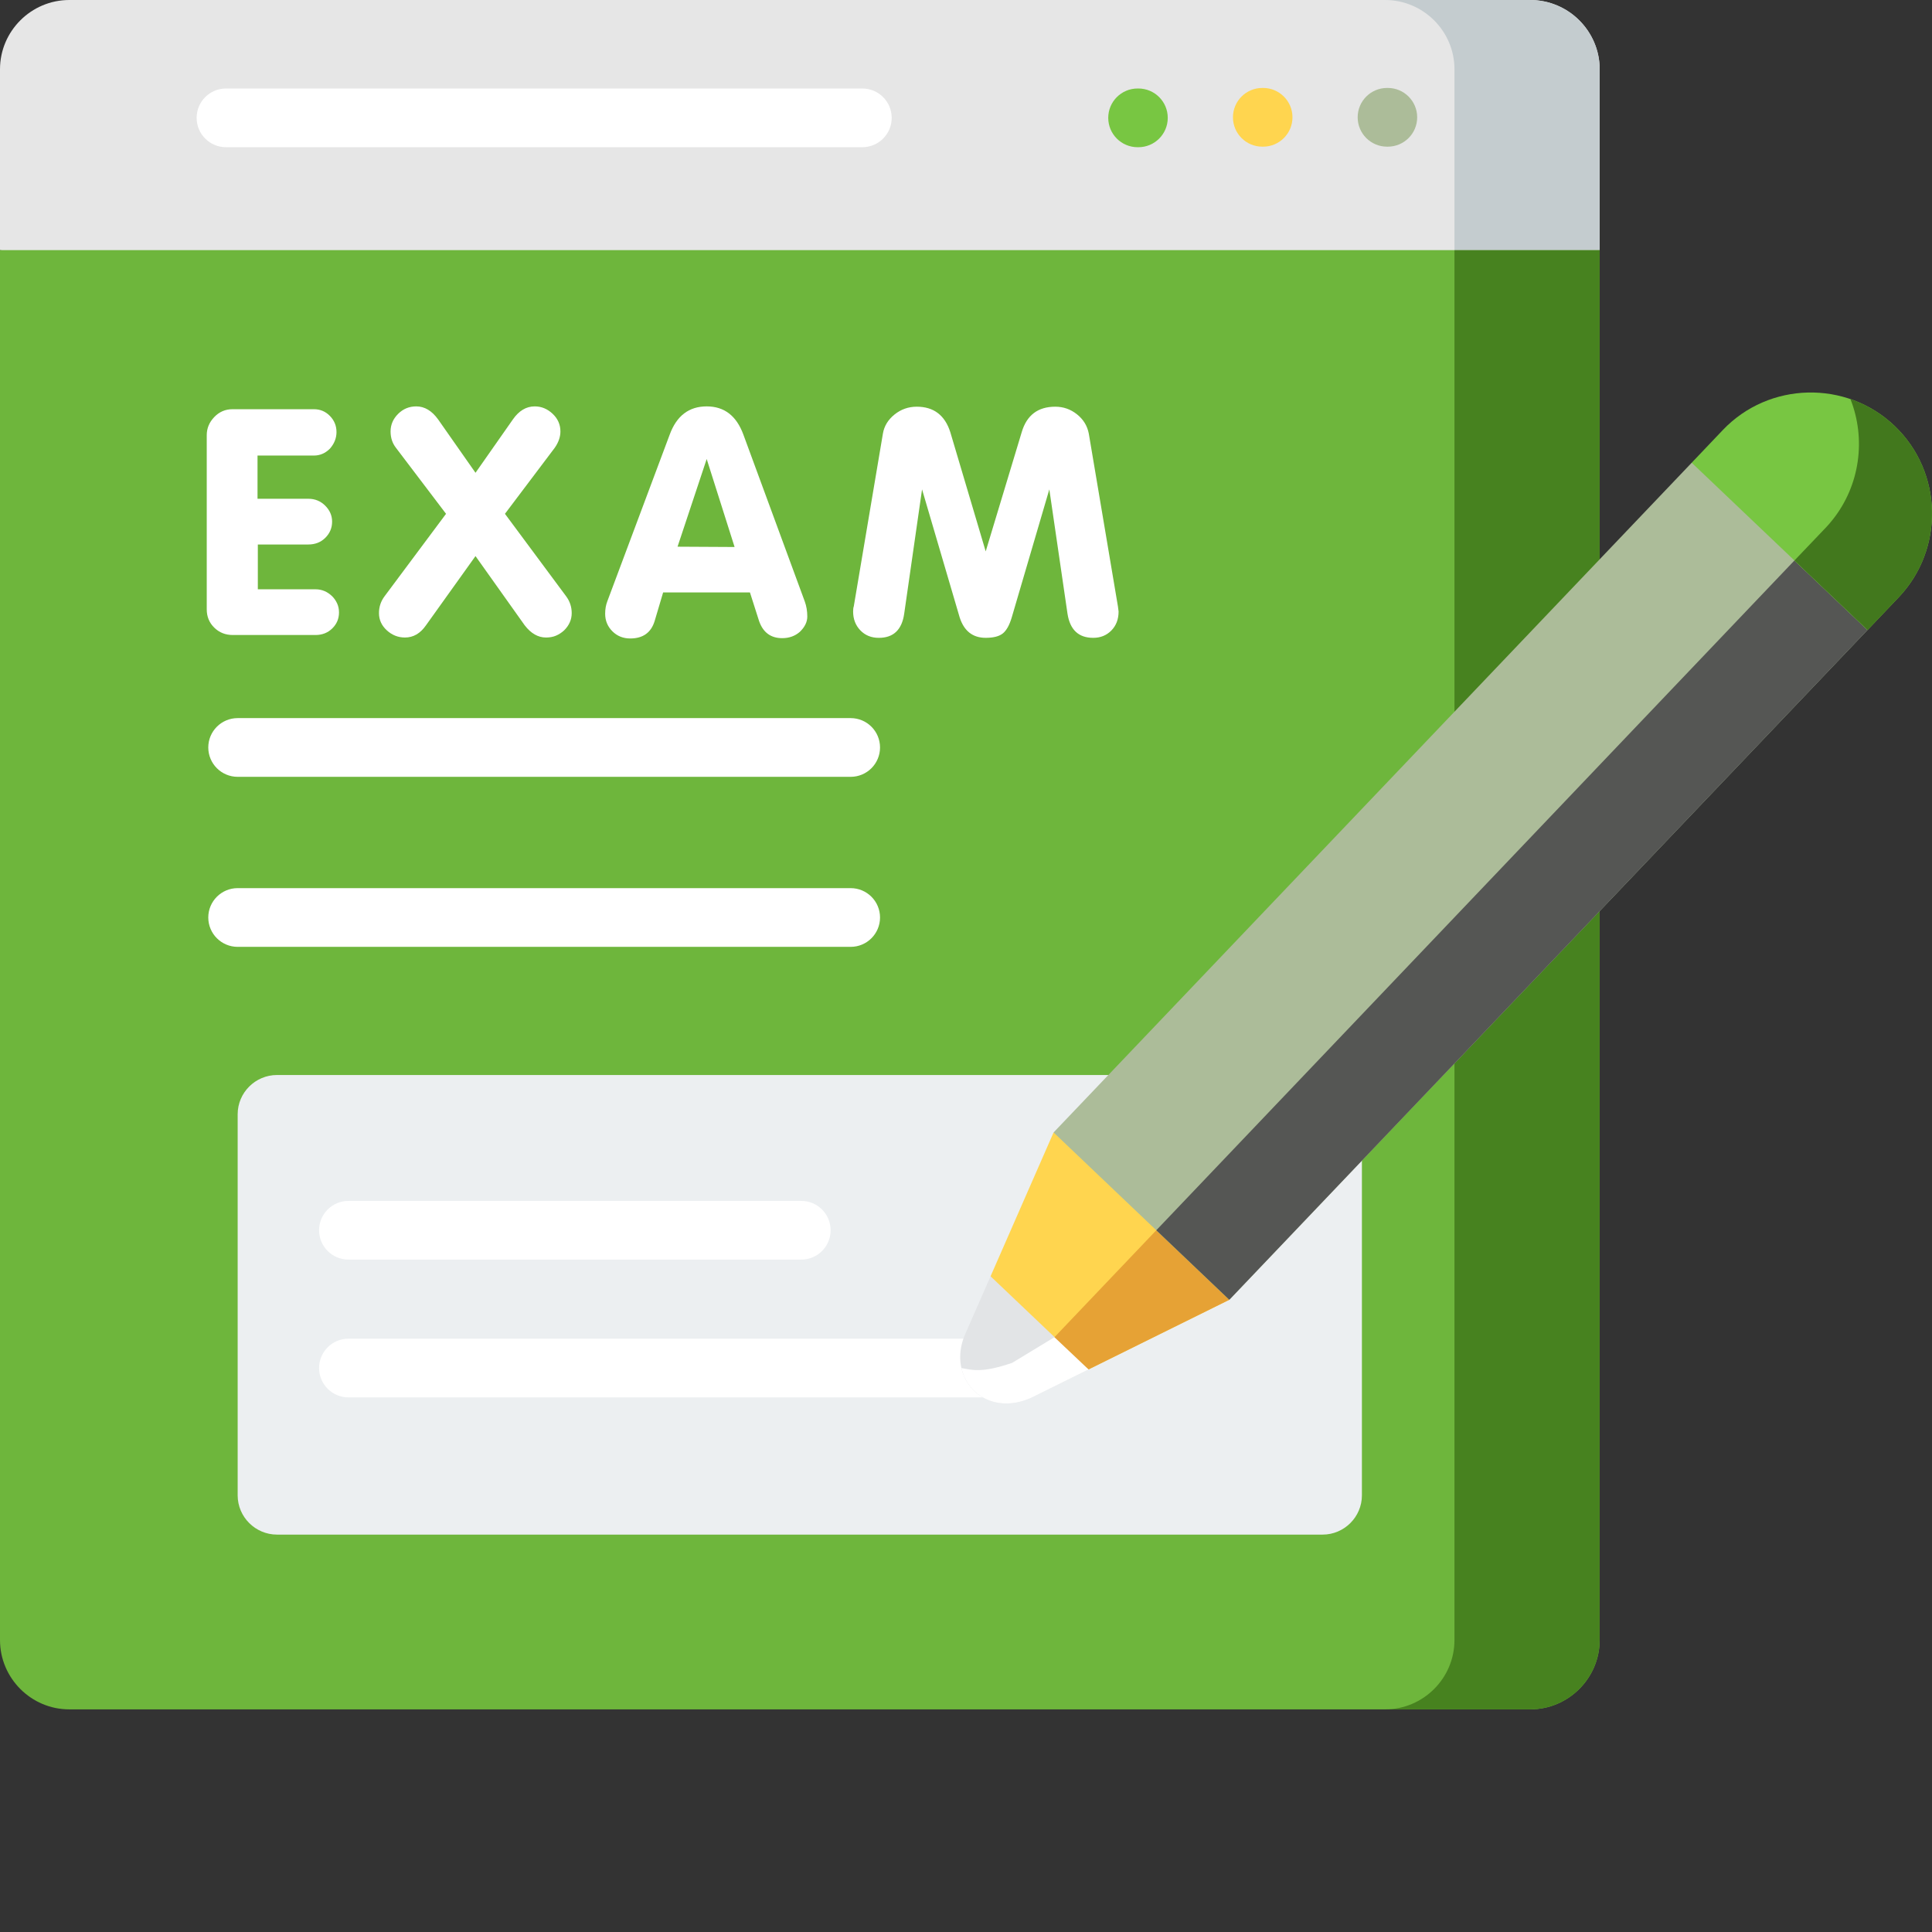 <?xml version="1.0" encoding="UTF-8"?> <svg xmlns="http://www.w3.org/2000/svg" xmlns:xlink="http://www.w3.org/1999/xlink" xmlns:svgjs="http://svgjs.com/svgjs" width="512" height="512" x="0" y="0" viewBox="0 0 512.001 512" style="enable-background:new 0 0 512 512" xml:space="preserve" class=""><rect x="0" y="0" width="512.001" height="512" fill="#333333" stroke="none"/> <g> <path xmlns="http://www.w3.org/2000/svg" d="m0 66.285 212.34 29.473 211.594-29.473v-47.941c0-10.086-8.293-18.344-18.383-18.344h-387.195c-10.094 0-18.355 8.258-18.355 18.344zm0 0" fill="#e6e6e6" fill-rule="evenodd" data-original="#e6e6e6" style="" class=""></path> <path xmlns="http://www.w3.org/2000/svg" d="m290.961 66.285h-290.961v368.344c0 10.113 8.262 18.371 18.355 18.371h387.195c10.09 0 18.383-8.258 18.383-18.371v-368.344zm0 0" fill="#6eb63c" fill-rule="evenodd" data-original="#8ebfe8" style="" class=""></path> <path xmlns="http://www.w3.org/2000/svg" d="m385.449 66.285h38.484v-47.941c0-6.113-3.062-11.57-7.691-14.914-3.031-2.145-6.719-3.43-10.695-3.43h-38.48c10.121 0 18.383 8.258 18.383 18.344zm0 0" fill="#c4cccf" fill-rule="evenodd" data-original="#c4cccf" style="" class=""></path> <path xmlns="http://www.w3.org/2000/svg" d="m416.242 66.285h-30.793v368.344c0 10.113-8.262 18.371-18.383 18.371h38.484c3.973 0 7.66-1.285 10.691-3.457 4.633-3.344 7.691-8.801 7.691-14.914v-368.344zm0 0" fill="#47821f" fill-rule="evenodd" data-original="#519ad6" style="" class=""></path> <path xmlns="http://www.w3.org/2000/svg" d="m367.781 38.867h-.199c-4.301 0-7.785-3.484-7.785-7.781 0-4.297 3.484-7.781 7.785-7.781h.199c4.301 0 7.789 3.484 7.789 7.781 0 4.297-3.488 7.781-7.789 7.781zm0 0" fill="#acbc99" data-original="#8bc34a" style="" class=""></path> <path xmlns="http://www.w3.org/2000/svg" d="m334.73 38.867h-.199c-4.301 0-7.785-3.484-7.785-7.781 0-4.297 3.484-7.781 7.785-7.781h.199c4.301 0 7.789 3.484 7.789 7.781 0 4.297-3.488 7.781-7.789 7.781zm0 0" fill="#ffd54f" data-original="#ffd54f" style="" class=""></path> <path xmlns="http://www.w3.org/2000/svg" d="m301.684 39.012h-.203c-4.301 0-7.785-3.484-7.785-7.781s3.484-7.781 7.785-7.781h.203c4.301 0 7.785 3.484 7.785 7.781s-3.488 7.781-7.785 7.781zm0 0" fill="#78c642" data-original="#f0417b" style="" class=""></path> <path xmlns="http://www.w3.org/2000/svg" d="m228.52 39.012h-168.625c-4.301 0-7.785-3.484-7.785-7.781s3.484-7.781 7.785-7.781h168.625c4.301 0 7.789 3.484 7.789 7.781s-3.488 7.781-7.789 7.781zm0 0" fill="#ffffff" data-original="#35505c" style="" class=""></path> <path xmlns="http://www.w3.org/2000/svg" d="m68.328 156.168h15.281c1.66 0 3.129.609 4.402 1.828.555.551.996 1.188 1.328 1.906.332.723.5 1.523.5 2.406 0 1.66-.598 3.07-1.785 4.234-1.195 1.164-2.672 1.742-4.445 1.742h-21.926c-1.938 0-3.57-.648-4.898-1.949-1.332-1.301-1.996-2.918-1.996-4.855v-46.148c0-1.824.664-3.43 1.996-4.812 1.328-1.383 2.934-2.074 4.816-2.074h21.594c1.66 0 3.074.594 4.234 1.781 1.164 1.191 1.746 2.617 1.746 4.277 0 1.605-.582 3.07-1.746 4.398-1.219 1.215-2.629 1.824-4.234 1.824h-14.949v11.453h13.453c1.773 0 3.266.613 4.484 1.828 1.219 1.219 1.828 2.629 1.828 4.234 0 1.66-.598 3.086-1.785 4.273-1.191 1.191-2.699 1.785-4.527 1.785h-13.371zm0 0" fill="#ffffff" data-original="#35505c" style="" class=""></path> <path xmlns="http://www.w3.org/2000/svg" d="m126.012 147.371-13.125 18.344c-1.492 2.156-3.352 3.234-5.562 3.234-1.828 0-3.434-.637-4.816-1.906-1.387-1.273-2.078-2.797-2.078-4.566 0-1.66.5-3.152 1.496-4.48l16.277-21.832-13.289-17.512c-.941-1.215-1.41-2.656-1.41-4.316 0-1.77.664-3.32 1.992-4.648s2.934-1.992 4.816-1.992c2.215 0 4.152 1.164 5.816 3.488l9.883 14.109 9.883-14.109c1.605-2.324 3.543-3.488 5.812-3.488 1.773 0 3.352.652 4.734 1.949 1.383 1.305 2.074 2.863 2.074 4.691 0 1.438-.496 2.879-1.492 4.316l-13.207 17.512 16.195 21.828c.996 1.328 1.496 2.824 1.496 4.484 0 1.715-.664 3.234-1.992 4.562-.664.609-1.387 1.082-2.16 1.414-.777.332-1.66.496-2.66.496-2.102 0-3.984-1.078-5.645-3.234zm0 0" fill="#ffffff" data-original="#35505c" style="" class=""></path> <path xmlns="http://www.w3.org/2000/svg" d="m175.738 157-2.242 7.551c-.941 3.102-3.102 4.648-6.48 4.648-1.883 0-3.461-.637-4.734-1.91-1.273-1.27-1.91-2.82-1.91-4.648 0-1.215.195-2.32.582-3.316l16.527-44.156c1.828-4.98 5.094-7.473 9.801-7.473 4.652 0 7.891 2.492 9.719 7.473l16.277 44.238c.441 1.219.664 2.547.664 3.984s-.664 2.793-1.992 4.066c-1.273 1.105-2.824 1.66-4.652 1.66-3.043 0-5.094-1.523-6.145-4.566l-2.41-7.551zm11.543-35.359-7.723 23.238 15.117.082zm0 0" fill="#ffffff" data-original="#35505c" style="" class=""></path> <path xmlns="http://www.w3.org/2000/svg" d="m244.355 129.691-4.734 32.949c-.609 4.266-2.852 6.395-6.727 6.395-1.992 0-3.625-.664-4.898-1.992-1.273-1.328-1.91-2.988-1.91-4.984 0-.605.055-1.051.168-1.328l7.723-45.812c.332-1.992 1.355-3.68 3.074-5.066 1.715-1.379 3.68-2.074 5.895-2.074 4.484 0 7.445 2.242 8.887 6.727l9.387 31.621 9.551-31.621c1.328-4.484 4.289-6.727 8.887-6.727 2.16 0 4.082.68 5.773 2.035 1.688 1.355 2.723 3.059 3.113 5.105l7.723 45.812.168 1.328c0 2.051-.637 3.723-1.91 5.023-1.277 1.301-2.879 1.949-4.816 1.949-3.879 0-6.148-2.129-6.812-6.391l-4.816-32.949-9.965 33.945c-.609 2.047-1.398 3.457-2.367 4.234-.969.773-2.48 1.16-4.527 1.16-3.434 0-5.73-1.797-6.895-5.395zm0 0" fill="#ffffff" data-original="#35505c" style="" class=""></path> <path xmlns="http://www.w3.org/2000/svg" d="m225.434 205.867h-162.449c-4.301 0-7.789-3.484-7.789-7.781 0-4.297 3.488-7.781 7.789-7.781h162.449c4.301 0 7.785 3.484 7.785 7.781 0 4.297-3.484 7.781-7.785 7.781zm0 0" fill="#ffffff" data-original="#35505c" style="" class=""></path> <path xmlns="http://www.w3.org/2000/svg" d="m225.434 250.926h-162.449c-4.301 0-7.789-3.484-7.789-7.781 0-4.301 3.488-7.781 7.789-7.781h162.449c4.301 0 7.785 3.484 7.785 7.781s-3.484 7.781-7.785 7.781zm0 0" fill="#ffffff" data-original="#35505c" style="" class=""></path> <path xmlns="http://www.w3.org/2000/svg" d="m73.418 284.887h277.094c5.719 0 10.41 4.688 10.41 10.398v101c0 5.715-4.691 10.402-10.41 10.402h-277.094c-5.746 0-10.434-4.688-10.434-10.402v-101c0-5.715 4.688-10.398 10.434-10.398zm0 0" fill="#eceff1" fill-rule="evenodd" data-original="#eceff1" style="" class=""></path> <path xmlns="http://www.w3.org/2000/svg" d="m212.34 333.809h-119.992c-4.301 0-7.789-3.48-7.789-7.777 0-4.301 3.488-7.781 7.789-7.781h119.992c4.301 0 7.785 3.48 7.785 7.781 0 4.297-3.484 7.777-7.785 7.777zm0 0" fill="#ffffff" data-original="#35505c" style="" class=""></path> <path xmlns="http://www.w3.org/2000/svg" d="m260.977 370.324h-168.629c-4.301 0-7.789-3.484-7.789-7.781s3.488-7.781 7.789-7.781h168.629c4.301 0 7.785 3.484 7.785 7.781s-3.484 7.781-7.785 7.781zm0 0" fill="#ffffff" data-original="#35505c" style="" class=""></path> <g xmlns="http://www.w3.org/2000/svg" fill-rule="evenodd"> <path d="m262.512 338.23-6.773 15.43c-4.918 11.457 5.117 22.398 17.609 16.742l15.125-7.488-3.461-22.055zm0 0" fill="#e2e4e6" data-original="#546e7a" style="" class=""></path> <path d="m325.781 344.457-11.977-31.227-34.594-13.117-16.699 38.117 25.961 24.684zm0 0" fill="#ffd54f" data-original="#ffd54f" style="" class=""></path> <path d="m306.43 326.031-28.508 29.941 10.551 6.941 37.309-18.457zm0 0" fill="#e6a235" data-original="#e6a235" style="" class=""></path> <path d="m279.438 354.371-11.207 6.801c-8.262 2.828-10.777 1.828-13.434 1.371 1.629 7.285 9.434 11.969 18.555 7.855l15.121-7.484zm0 0" fill="#ffffff" data-original="#35505c" style="" class=""></path> <path d="m434.082 137.57-146.211 153.461-8.66 9.082 46.57 44.344 49.547-52 119.566-125.484h.027l-10.691-33.801-35.91-10.543zm0 0" fill="#acbc99" data-original="#8bc34a" style="" class=""></path> <path d="m306.43 326.031 19.352 18.426 49.547-52 119.566-125.484h.027l-19.387-18.43-119.562 125.488zm0 0" fill="#555654" data-original="#689f38" style="" class=""></path> <path d="m502.07 112.855c-12.809-12.199-33.281-11.711-45.488 1.09l-8.262 8.684 46.602 44.344 8.234-8.656c12.094-12.688 11.836-33.145-1.086-45.461zm0 0" fill="#78c642" data-original="#f0417b" style="" class=""></path> <path d="m490.375 105.742c4.176 10.543 2.574 22.859-4.715 32-.574.746-1.203 1.457-1.859 2.145l-8.262 8.656 19.383 18.43 8.234-8.656c12.094-12.688 11.836-33.145-1.086-45.457-3.461-3.289-7.465-5.66-11.695-7.117zm0 0" fill="#42781d" data-original="#a3316e" style="" class=""></path> </g> </g> </svg> 